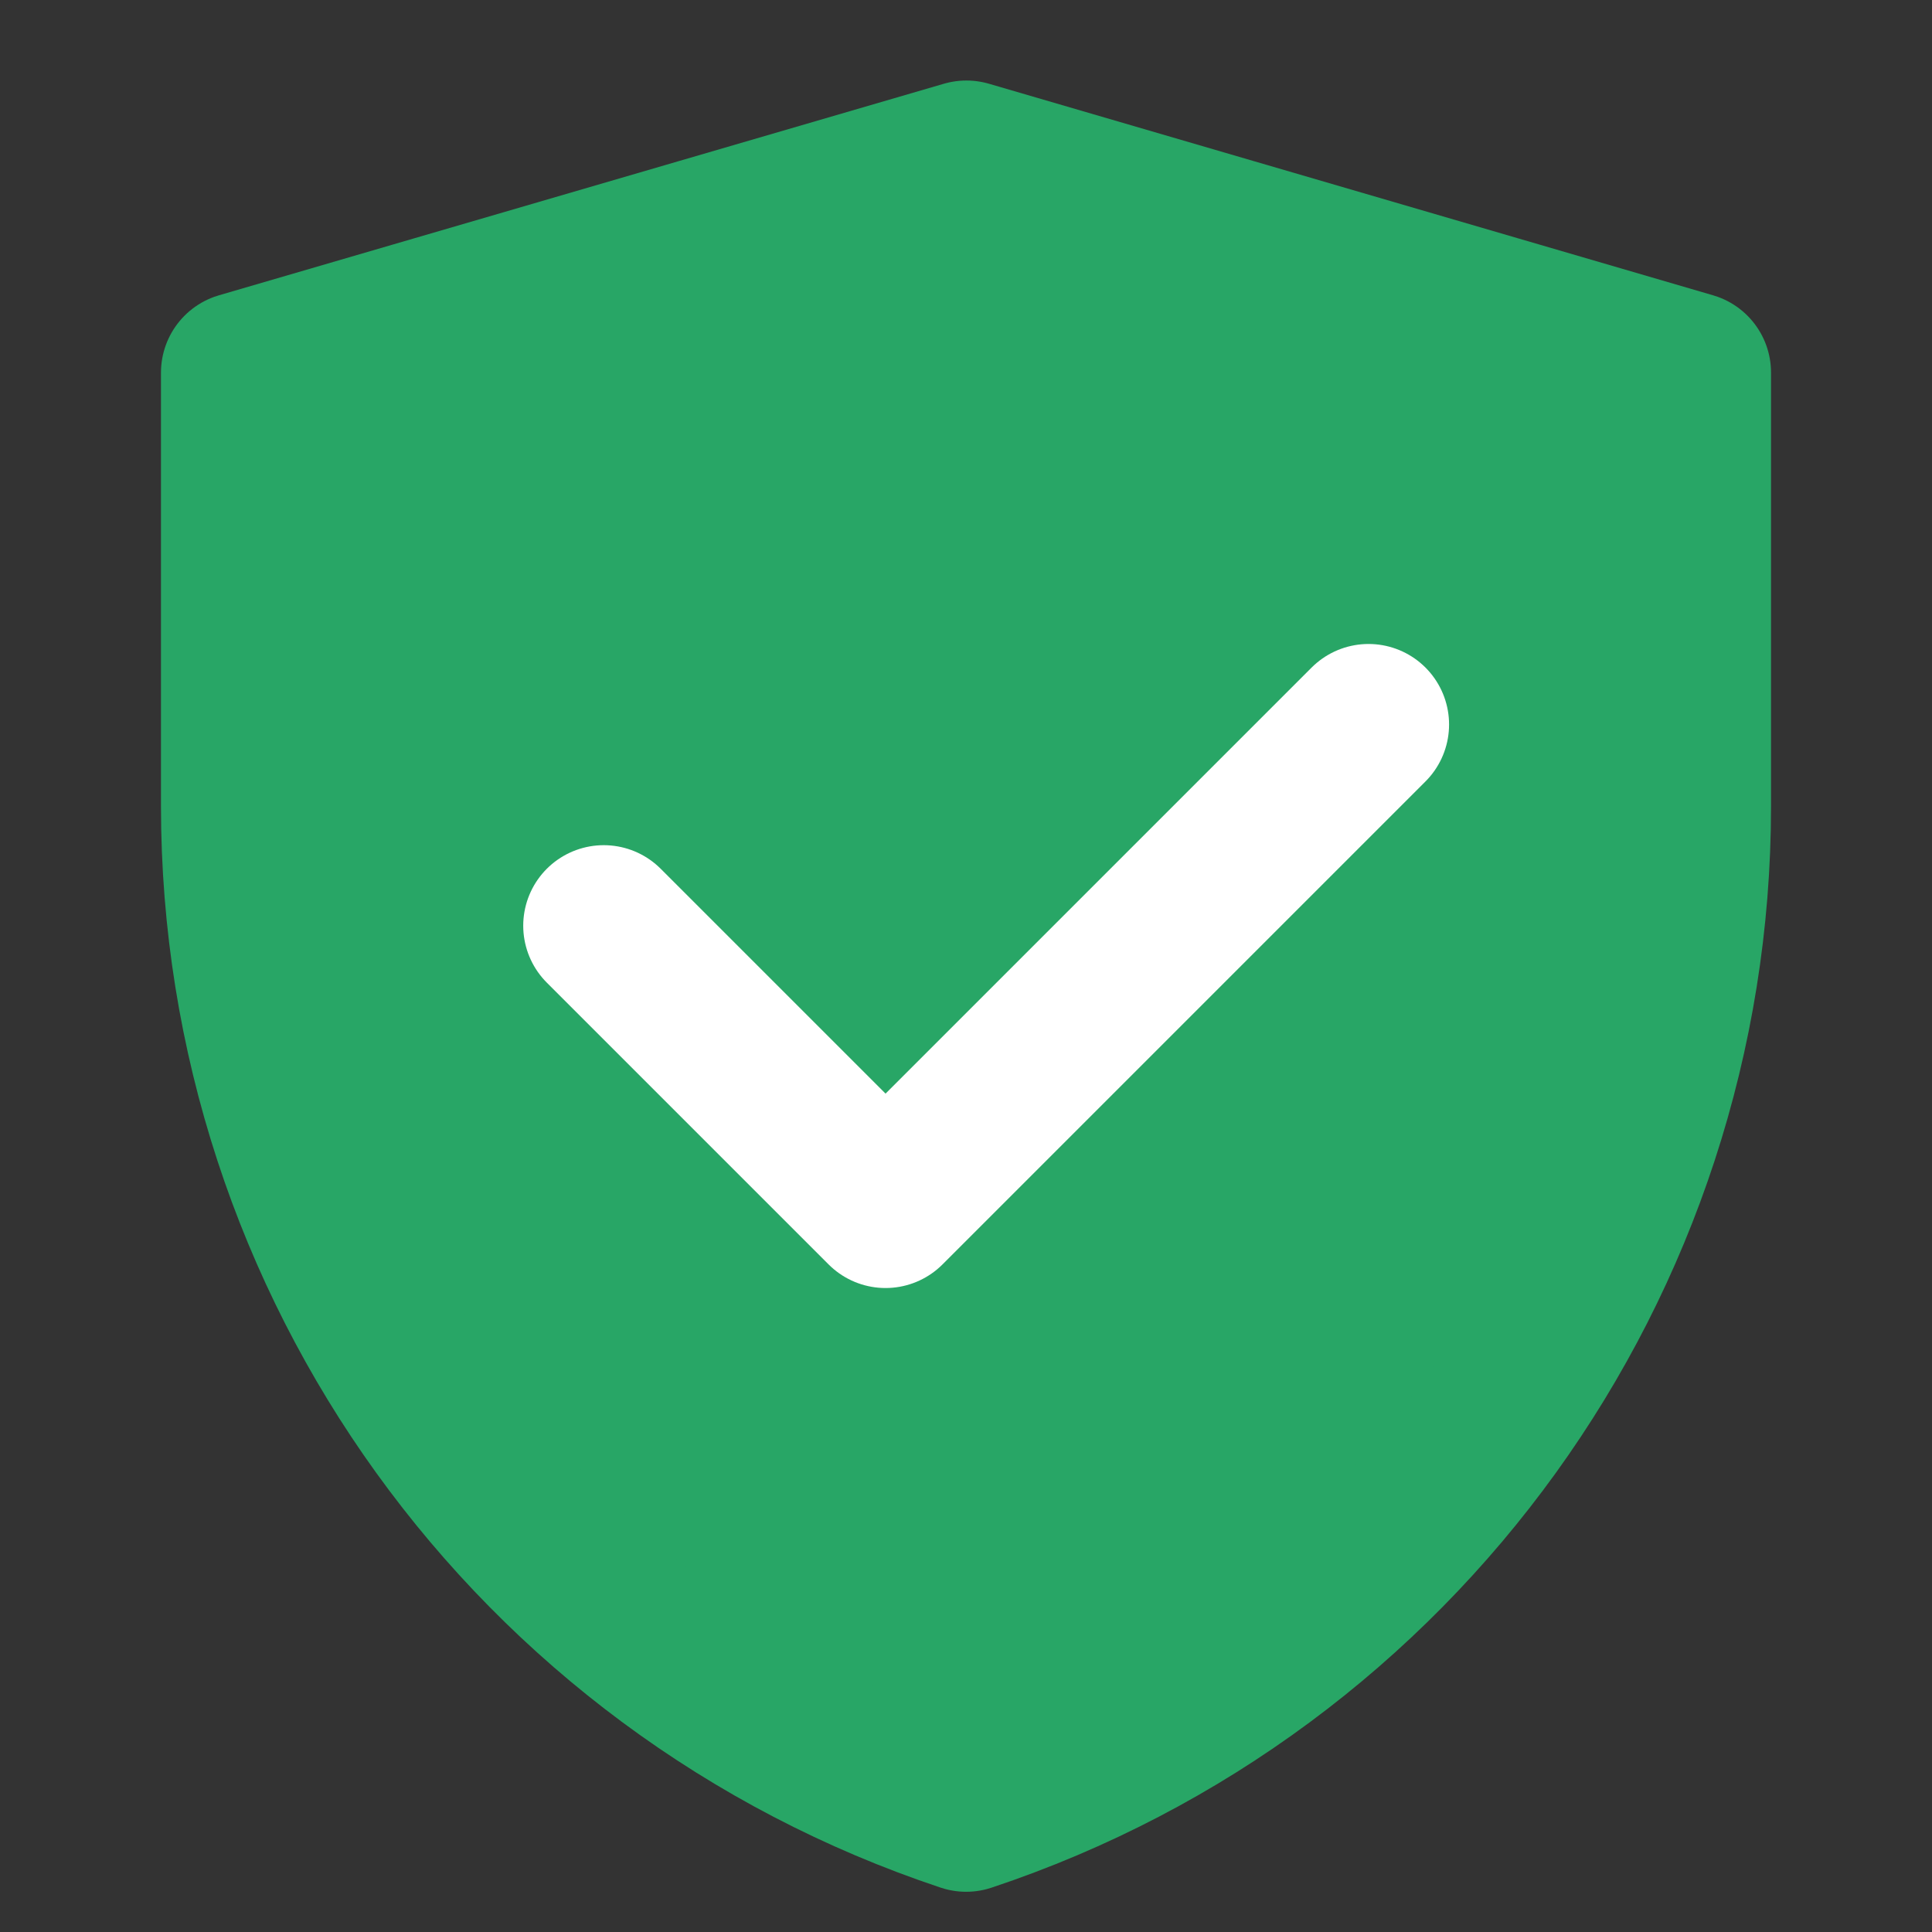 <svg width="14" height="14" viewBox="0 0 14 14" fill="none" xmlns="http://www.w3.org/2000/svg">
<rect x="0" y="0" width="14" height="14" fill="#333333" stroke="none"/>
<path d="M1.75 2.7L7.003 1.167L12.25 2.7V5.843C12.25 9.147 10.136 12.081 7.001 13.125C3.865 12.081 1.75 9.147 1.75 5.842V2.7Z" fill="#28A666" stroke="#28A666" stroke-width="1.167" stroke-linejoin="round"/>
<path d="M4.375 6.708L6.417 8.75L9.917 5.25" stroke="white" stroke-width="1.167" stroke-linecap="round" stroke-linejoin="round"/>
</svg>
